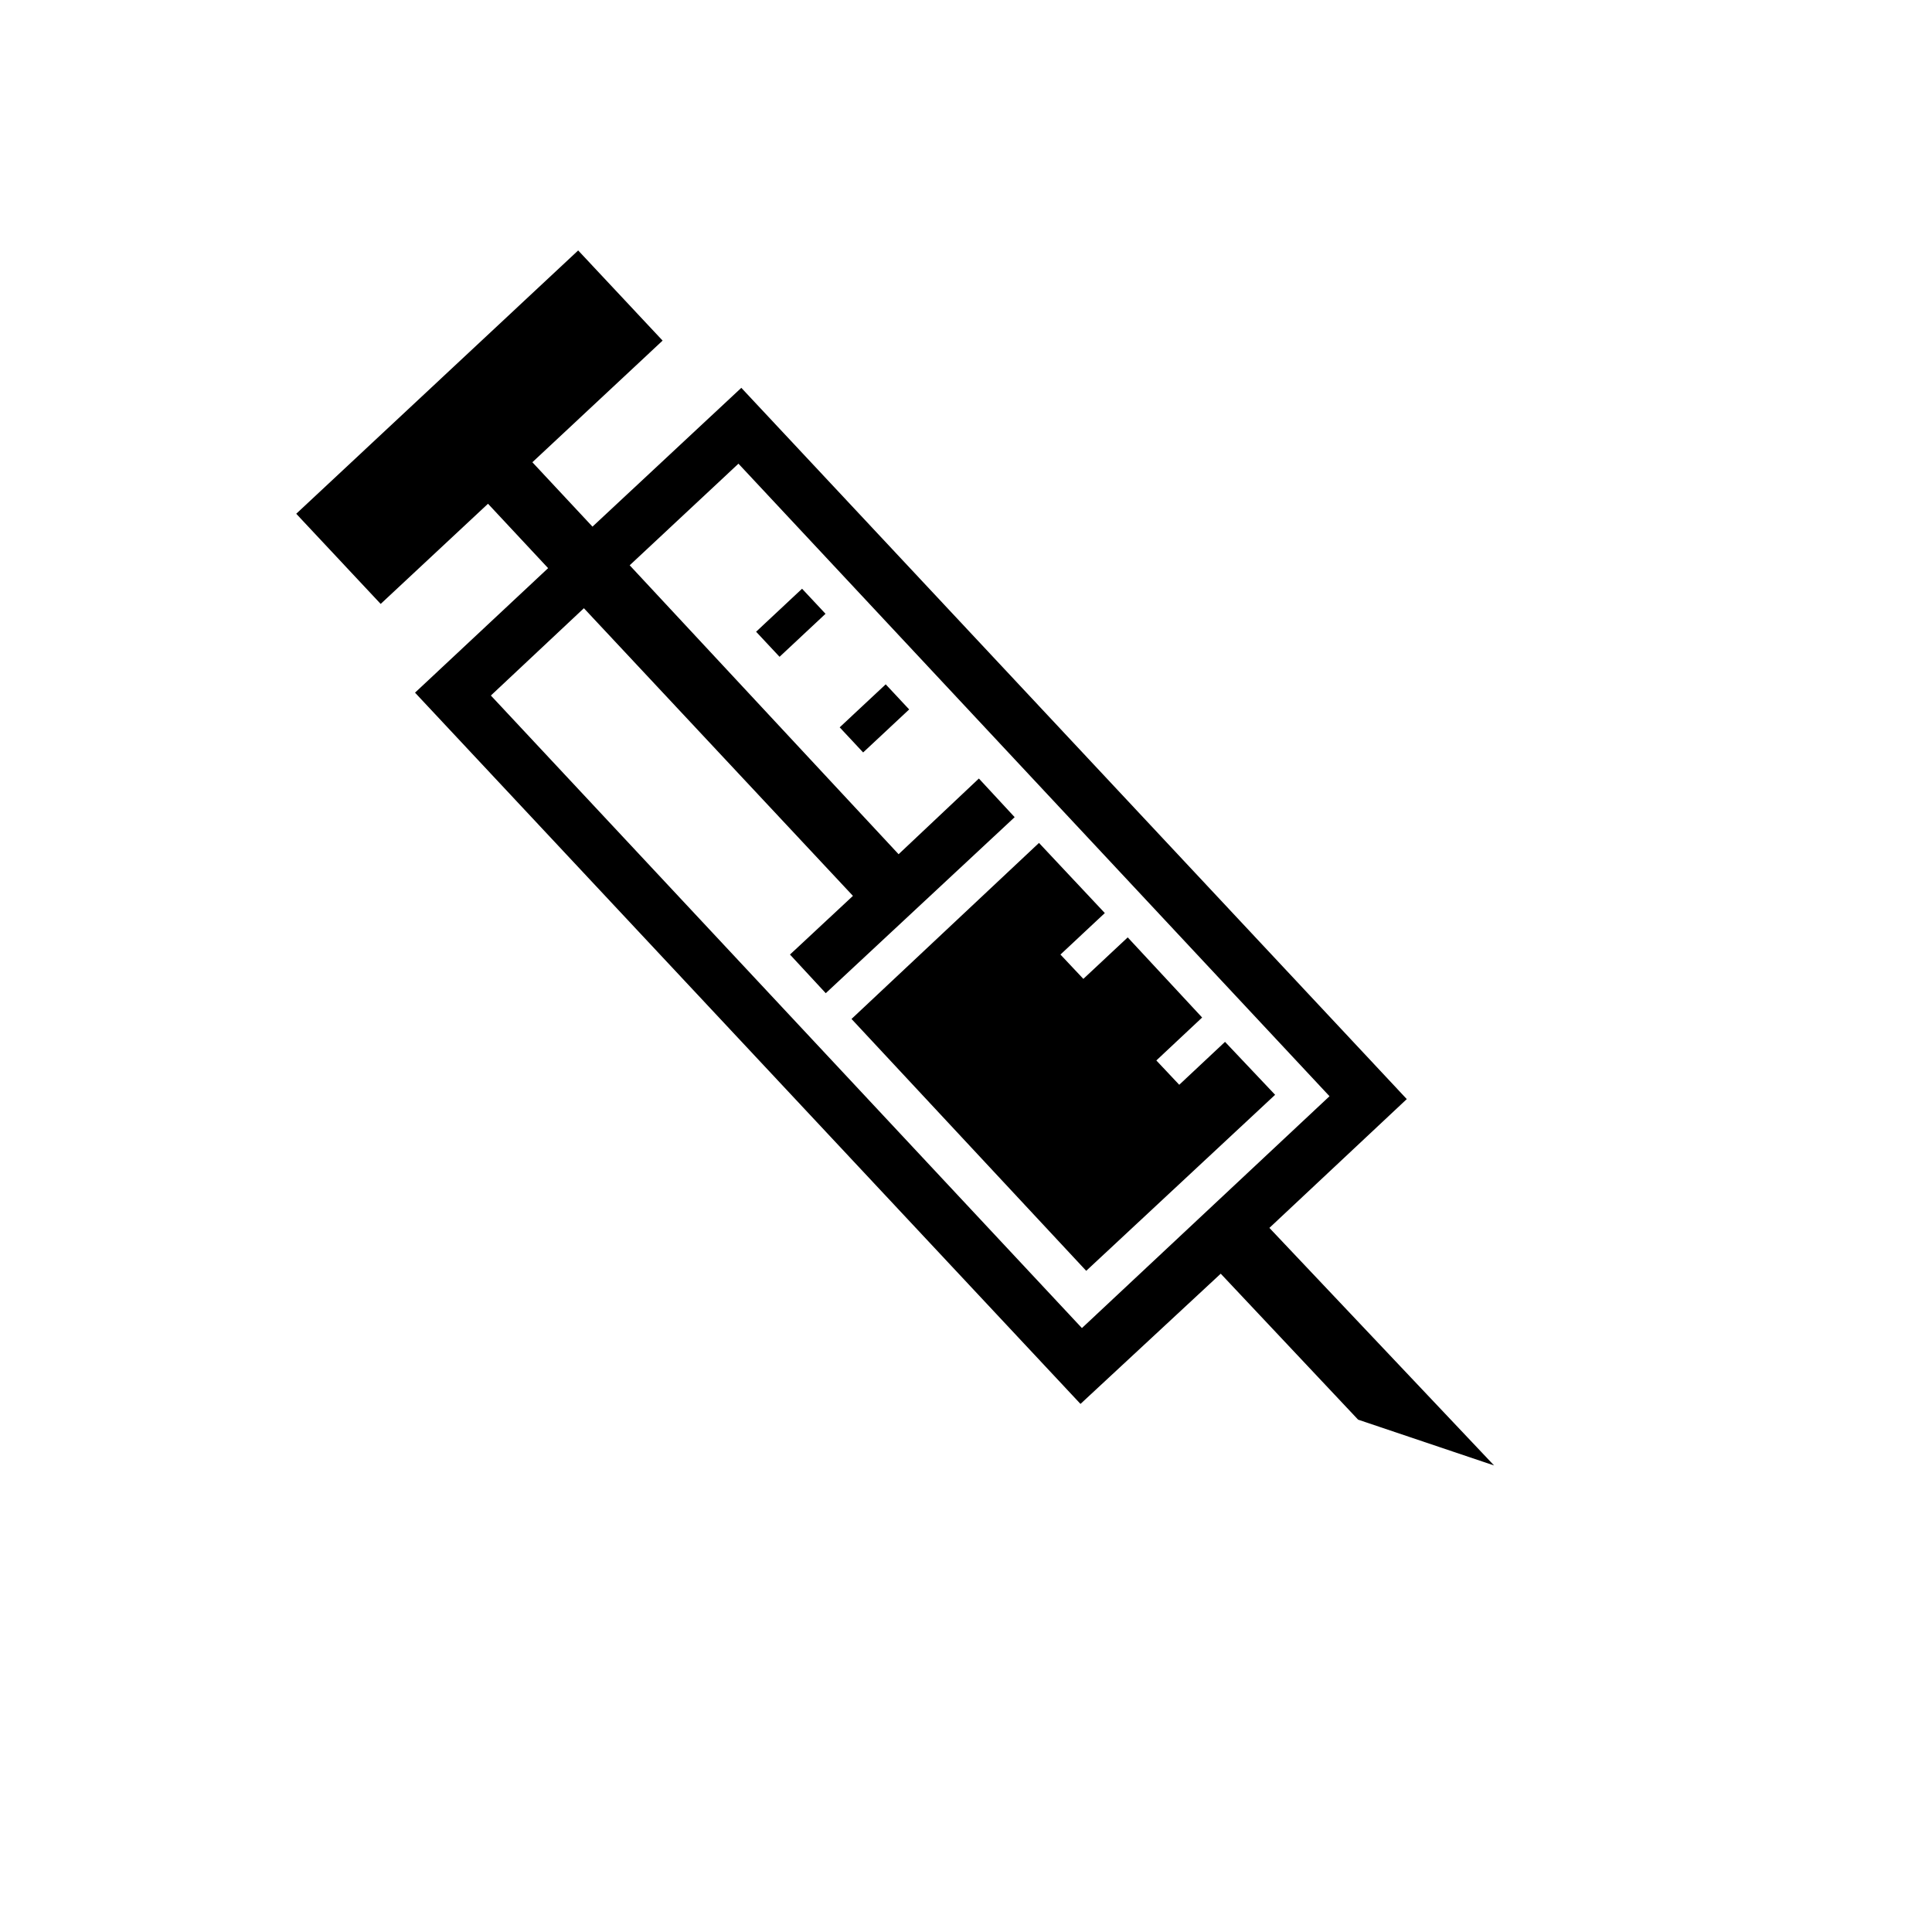 <svg xmlns="http://www.w3.org/2000/svg" xmlns:xlink="http://www.w3.org/1999/xlink" version="1.1" id="Layer_3" x="0px" y="0px" viewBox="5.0 -10.0 100.0 135.0" enable-background="new 0 0 100 100" xml:space="preserve" height="100px" width="100px">
<polygon points="64.7,53.8 61.6,56.7 63.2,58.4 66.3,55.5 71.5,61.1 68.3,64.1 69.9,65.8 73.1,62.8 76.6,66.5 63.4,78.8 47,61.2   60.1,48.9 "/>
<rect x="46.5" y="39.1" transform="matrix(-0.731 0.683 -0.683 -0.731 111.726 36.395)" width="4.4" height="2.4"/>
<rect x="40.5" y="32.3" transform="matrix(-0.73 0.683 -0.683 -0.73 96.81 28.807)" width="4.4" height="2.4"/>
<path d="M76.2,75.8l9.6-9L39.3,17.1l-10.4,9.7l0,0l-4.2-4.5l9.1-8.5l-5.9-6.3L8.2,25.9l5.9,6.3l7.5-7l4.2,4.5l0,0l-9.3,8.7  l46.5,49.7l9.8-9.1l9.6,10.2l9.5,3.2L76.2,75.8z M63.1,82.8L21.8,38.6l6.5-6.1l0,0l18.8,20.1l-4.4,4.1l2.5,2.7l13.2-12.3l-2.5-2.7  l-7,6.6l1.4-1.3L31.5,29.5l0,0l7.6-7.1l41.3,44.2L63.1,82.8z"/>
</svg>